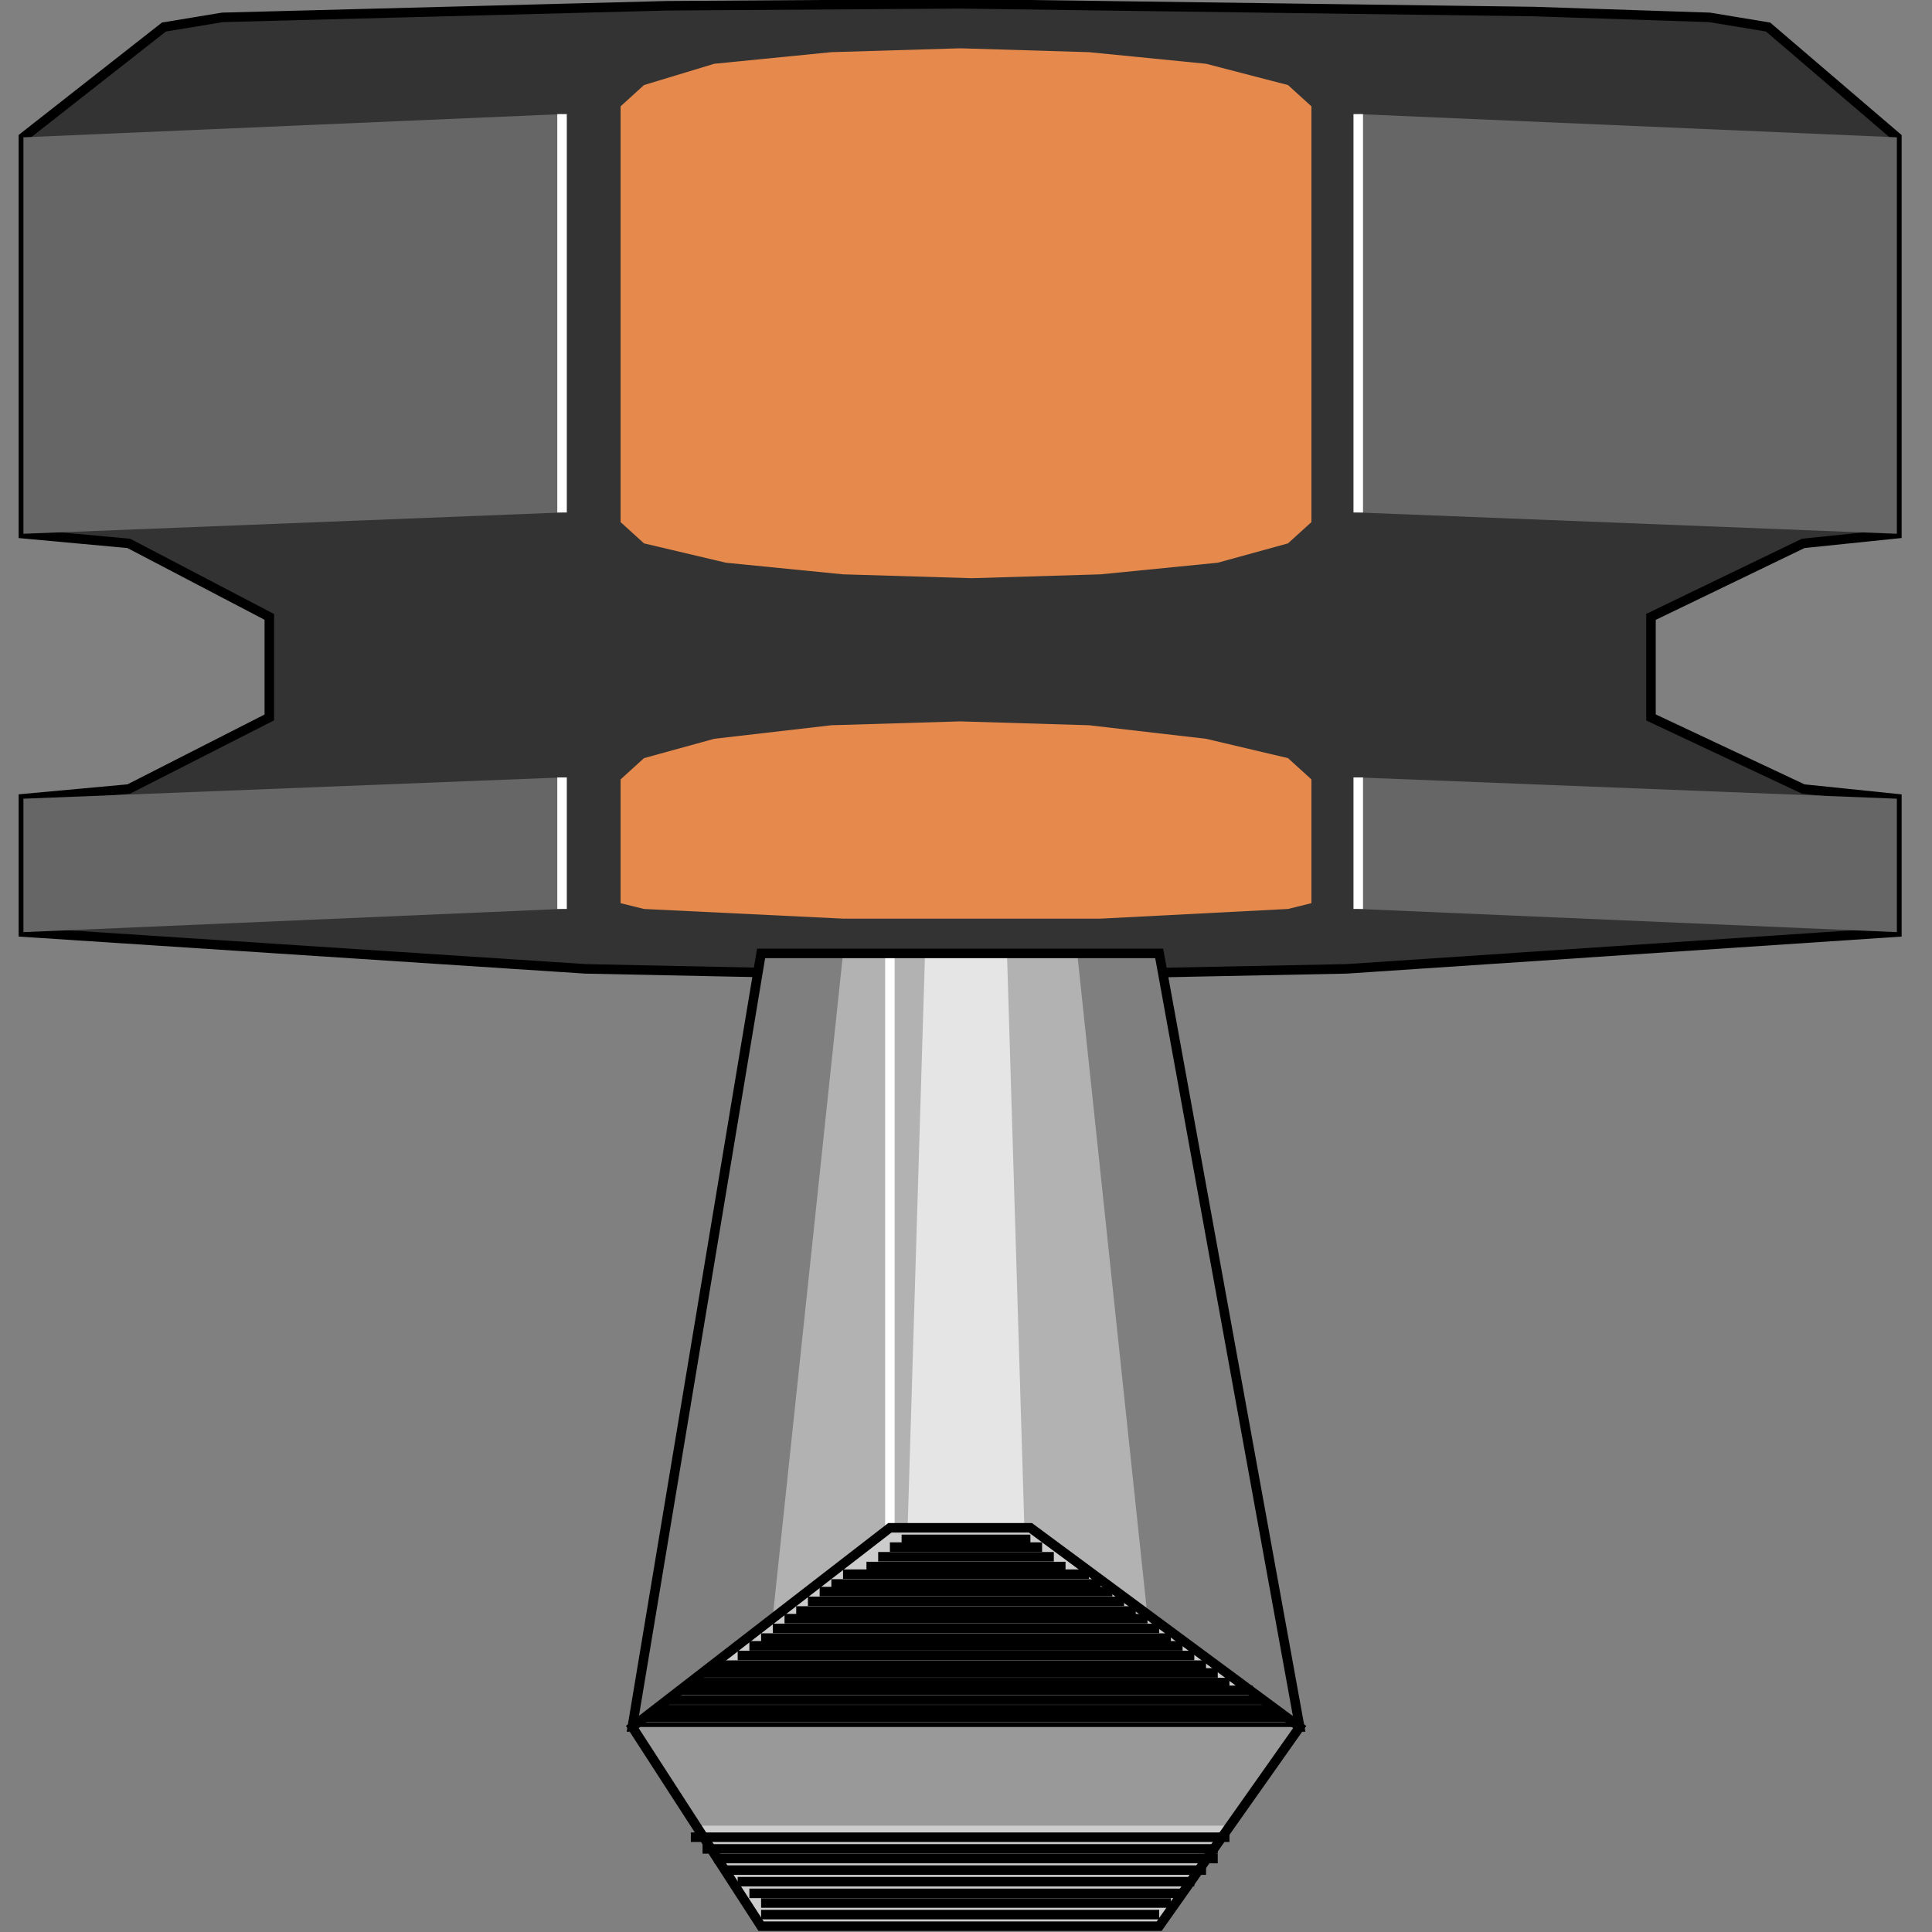 <svg width="150" height="150" viewBox="0 0 150 150" fill="none" xmlns="http://www.w3.org/2000/svg">
<rect x="0" y="0" width="150" height="150" fill="#808080" stroke="none"/>
<g clip-path="url(#clip0_2109_210117)">
<path d="M147.273 62.009V72.369L104.546 75.222L74.546 75.822L45.455 75.222L1.818 72.369V62.009L10 61.258L20.909 55.702V47.895L10 42.189L1.818 41.438V10.657L12.727 2.099L17.273 1.348L51.818 0.447L74.546 0.297L119.091 0.897L132.727 1.348L137.273 2.099L147.273 10.657V41.438L140 42.189L128.182 47.895V55.702L140 61.258L147.273 62.009Z" fill="#333333" stroke="black" stroke-width="0.739"/>
<path d="M147.272 72.371L105.454 70.57V60.359L147.272 62.011V72.371Z" fill="#666666"/>
<path d="M147.272 41.442L105.454 39.79V8.859L147.272 10.661V41.442Z" fill="#666666"/>
<path d="M43.636 39.79L1.818 41.442V10.661L43.636 8.859V39.79Z" fill="#666666"/>
<path d="M43.636 70.57L1.818 72.371V62.011L43.636 60.359V70.57Z" fill="#666666"/>
<path d="M48.182 8.255L50 6.603L55.454 4.951L64.545 4.05L74.545 3.75L84.545 4.05L93.636 4.951L100 6.603L101.818 8.255V40.537L100 42.188L94.545 43.69L85.454 44.591L75.454 44.891L65.454 44.591L56.364 43.69L50 42.188L48.182 40.537V8.255Z" fill="#E5894C"/>
<path d="M48.182 60.512L50 58.861L55.454 57.359L64.545 56.308L74.545 56.008L84.545 56.308L93.636 57.359L100 58.861L101.818 60.512V70.122L100 70.572L85.454 71.323H65.454L50 70.572L48.182 70.122V60.512Z" fill="#E5894C"/>
<path d="M105.454 70.57V60.359" stroke="white" stroke-width="0.739"/>
<path d="M105.454 39.79V8.859" stroke="white" stroke-width="0.739"/>
<path d="M43.637 39.79V8.859" stroke="white" stroke-width="0.739"/>
<path d="M43.637 70.57V60.359" stroke="white" stroke-width="0.739"/>
<path d="M49.091 134.083L59.091 74.023H90L100.909 134.083H49.091Z" fill="#7F7F7F"/>
<path d="M59.091 134.083L65.454 74.023H83.636L90 134.083H59.091Z" fill="#B2B2B2"/>
<path d="M70 134.083L71.818 74.023H78.182L80 134.083H70Z" fill="#E5E5E5"/>
<path d="M69.091 134.083V74.023" stroke="white" stroke-width="0.739"/>
<path d="M49.091 134.083L59.091 74.023H90L100.909 134.083H49.091Z" stroke="black" stroke-width="0.739"/>
<path d="M59.091 149.548L49.091 134.083L69.091 118.617H80L100.909 134.083L90 149.548H59.091Z" fill="#CCCCCC"/>
<path d="M49.091 134.086H100.909" stroke="black" stroke-width="0.739"/>
<path d="M50 133.336H100" stroke="black" stroke-width="0.739"/>
<path d="M50.909 132.734H99.091" stroke="black" stroke-width="0.739"/>
<path d="M51.818 131.984H98.182" stroke="black" stroke-width="0.739"/>
<path d="M52.727 131.234H97.273" stroke="black" stroke-width="0.739"/>
<path d="M53.637 130.633H95.455" stroke="black" stroke-width="0.739"/>
<path d="M54.546 129.883H94.546" stroke="black" stroke-width="0.739"/>
<path d="M55.454 129.281H93.636" stroke="black" stroke-width="0.739"/>
<path d="M57.273 128.531H92.727" stroke="black" stroke-width="0.739"/>
<path d="M58.182 127.781H91.818" stroke="black" stroke-width="0.739"/>
<path d="M59.091 127.18H90.909" stroke="black" stroke-width="0.739"/>
<path d="M60 126.43H90" stroke="black" stroke-width="0.739"/>
<path d="M60.909 125.672H89.091" stroke="black" stroke-width="0.739"/>
<path d="M61.818 125.078H88.182" stroke="black" stroke-width="0.739"/>
<path d="M62.727 124.328H87.273" stroke="black" stroke-width="0.739"/>
<path d="M63.637 123.57H86.364" stroke="black" stroke-width="0.739"/>
<path d="M64.546 122.977H85.455" stroke="black" stroke-width="0.739"/>
<path d="M65.454 122.219H84.545" stroke="black" stroke-width="0.739"/>
<path d="M67.272 121.625H82.727" stroke="black" stroke-width="0.739"/>
<path d="M68.182 120.867H81.818" stroke="black" stroke-width="0.739"/>
<path d="M69.091 120.117H80.909" stroke="black" stroke-width="0.739"/>
<path d="M70 119.516H80" stroke="black" stroke-width="0.739"/>
<path d="M53.637 142.641H95.455" stroke="black" stroke-width="0.739"/>
<path d="M54.546 143.547H94.546" stroke="black" stroke-width="0.739"/>
<path d="M55.454 144.297H94.545" stroke="black" stroke-width="0.739"/>
<path d="M56.363 145.195H93.636" stroke="black" stroke-width="0.739"/>
<path d="M57.273 146.094H92.727" stroke="black" stroke-width="0.739"/>
<path d="M58.182 147H91.818" stroke="black" stroke-width="0.739"/>
<path d="M59.091 147.75H90.909" stroke="black" stroke-width="0.739"/>
<path d="M59.091 148.648H90" stroke="black" stroke-width="0.739"/>
<path d="M49.091 134.086H100.909L95.454 141.744H53.636L49.091 134.086Z" fill="#999999"/>
<path d="M59.091 149.548L49.091 134.083L69.091 118.617H80L100.909 134.083L90 149.548H59.091Z" stroke="black" stroke-width="0.739"/>
</g>
<defs>
<clipPath id="clip0_2109_210117">
<rect width="150" height="150" fill="white"/>
</clipPath>
</defs>
</svg>
